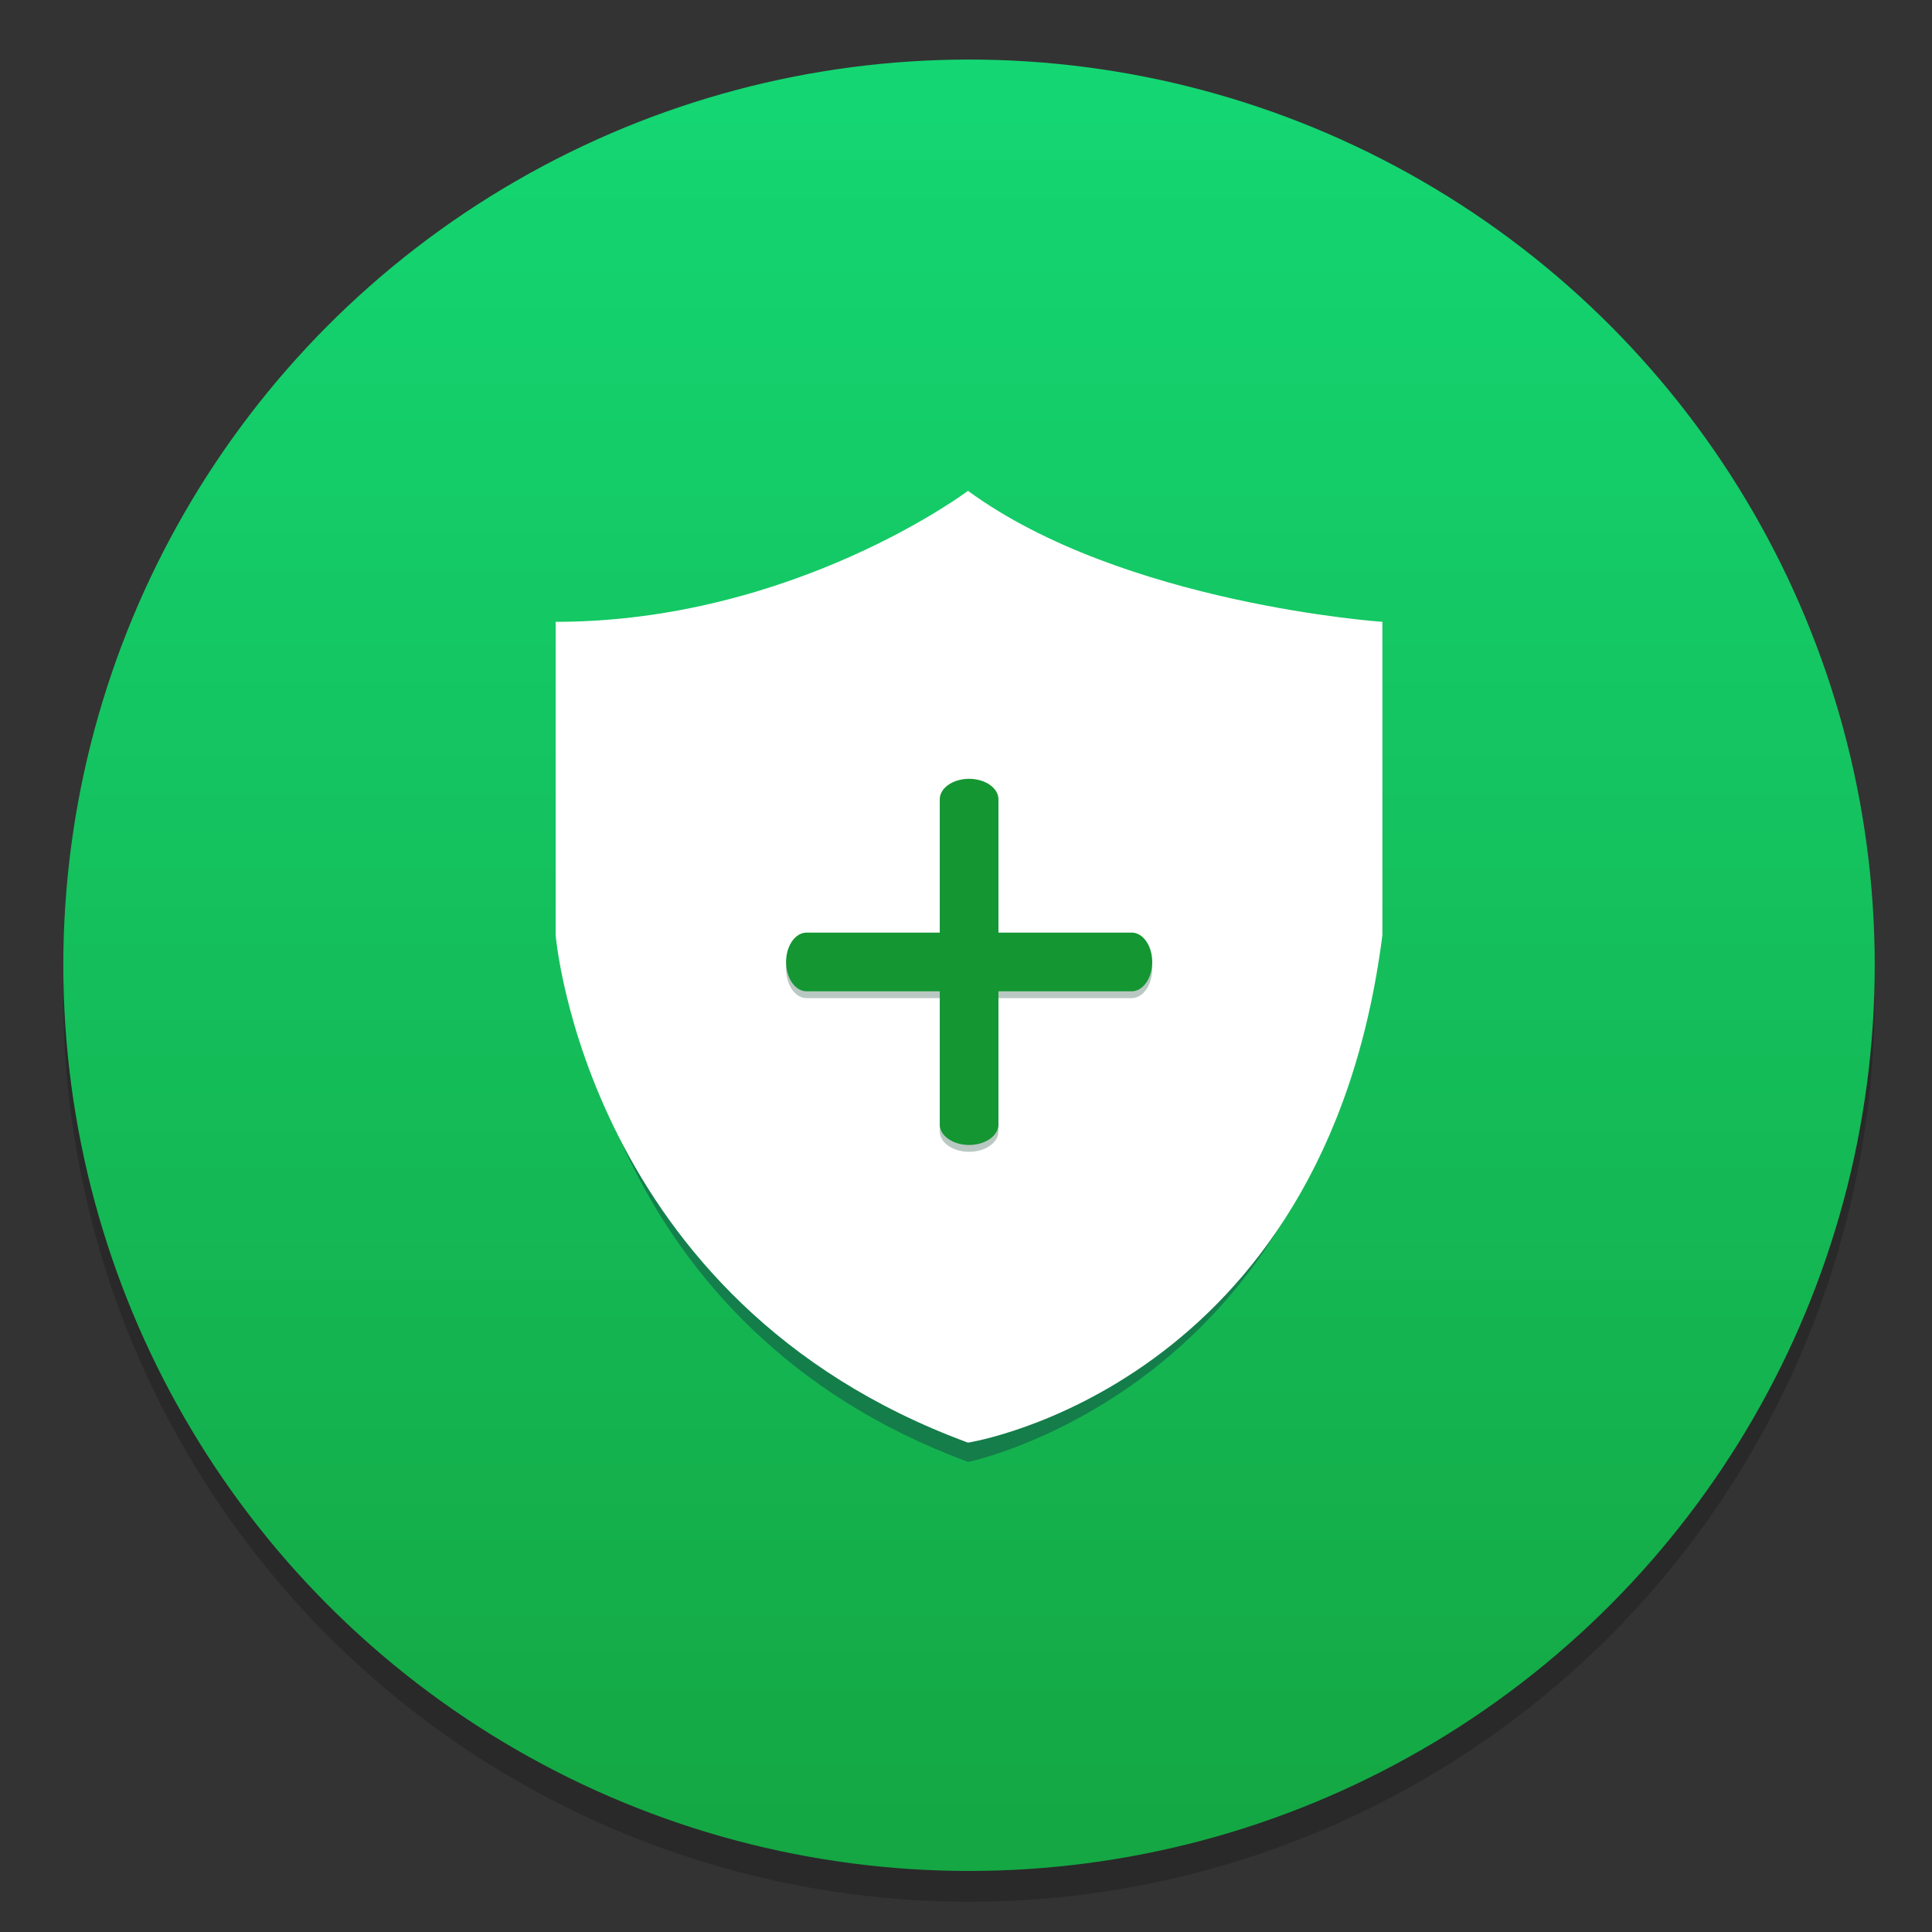 <svg width="48" height="48" version="1.1" viewBox="0 0 16.933 16.933" xmlns="http://www.w3.org/2000/svg" xmlns:xlink="http://www.w3.org/1999/xlink">
 <rect x="0" y="0" width="16.933" height="16.933" fill="#333333" stroke="none"/>
 <defs>
  <linearGradient id="a" x1="-6.147" x2="-6.147" y1="-137.82" y2="-100.78" gradientTransform="matrix(.53 0 0 .53 11.536 352.06)" gradientUnits="userSpaceOnUse">
   <stop stop-color="#14dc78" offset="0"/>
   <stop stop-color="#14a03c" offset="1"/>
  </linearGradient>
 </defs>
 <g transform="translate(0 -280.07)">
  <circle cx="-330.35" cy="-48.312" r="0" fill="#5e4aa6" stroke-width=".249"/>
  <circle cx="8.493" cy="288.8" r="7.938" opacity=".2" stroke-width=".14"/>
  <circle cx="8.493" cy="288.53" r="7.938" fill="url(#a)" stroke-width=".14"/>
  <path d="m5.033 286.01v2.623s0.249 3.071 3.453 4.25c0 0 2.988-0.614 3.469-4.25v-2.623s-2.174-0.149-3.469-1.112c0 0-1.461 1.112-3.453 1.112z" fill="#144846" opacity=".5"/>
  <path d="m4.87 285.52v2.745s0.261 3.215 3.614 4.449c0 0 3.128-0.483 3.632-4.449v-2.745s-2.275-0.155-3.632-1.148c0 0-1.529 1.148-3.614 1.148z" fill="#fff"/>
  <g transform="matrix(1.486 0 0 1.486 -3.904 -140.15)" fill="#144832" fill-rule="evenodd" opacity=".3">
   <path d="m8.343 287.42a0.173 0.121 0 0 0-0.173 0.121 0.173 0.121 0 0 0 0 2e-4v1.917a0.173 0.121 0 0 0 0 2e-4 0.173 0.121 0 0 0 0.173 0.121 0.173 0.121 0 0 0 0.173-0.121 0.173 0.121 0 0 0 0-2e-4v-1.917a0.173 0.121 0 0 0 0-2e-4 0.173 0.121 0 0 0-0.173-0.121z"/>
   <path d="m9.423 288.5a0.121 0.173 0 0 0-0.121-0.173 0.121 0.173 0 0 0-2e-4 0h-1.917a0.121 0.173 0 0 0-2e-4 0 0.121 0.173 0 0 0-0.121 0.173 0.121 0.173 0 0 0 0.121 0.173 0.121 0.173 0 0 0 2e-4 0h1.917a0.121 0.173 0 0 0 2e-4 0 0.121 0.173 0 0 0 0.121-0.173z"/>
  </g>
  <g transform="matrix(1.486 0 0 1.486 -3.904 -140.21)" fill="#149632" fill-rule="evenodd">
   <path d="m8.343 287.42a0.173 0.121 0 0 0-0.173 0.121 0.173 0.121 0 0 0 0 2e-4v1.917a0.173 0.121 0 0 0 0 2e-4 0.173 0.121 0 0 0 0.173 0.121 0.173 0.121 0 0 0 0.173-0.121 0.173 0.121 0 0 0 0-2e-4v-1.917a0.173 0.121 0 0 0 0-2e-4 0.173 0.121 0 0 0-0.173-0.121z"/>
   <path d="m9.423 288.5a0.121 0.173 0 0 0-0.121-0.173 0.121 0.173 0 0 0-2e-4 0h-1.917a0.121 0.173 0 0 0-2e-4 0 0.121 0.173 0 0 0-0.121 0.173 0.121 0.173 0 0 0 0.121 0.173 0.121 0.173 0 0 0 2e-4 0h1.917a0.121 0.173 0 0 0 2e-4 0 0.121 0.173 0 0 0 0.121-0.173z"/>
  </g>
  <ellipse cx="-39.434" cy="286.51" r=".905" fill="#5e4aa6" fill-rule="evenodd" stroke-width=".249"/>
 </g>
</svg>
